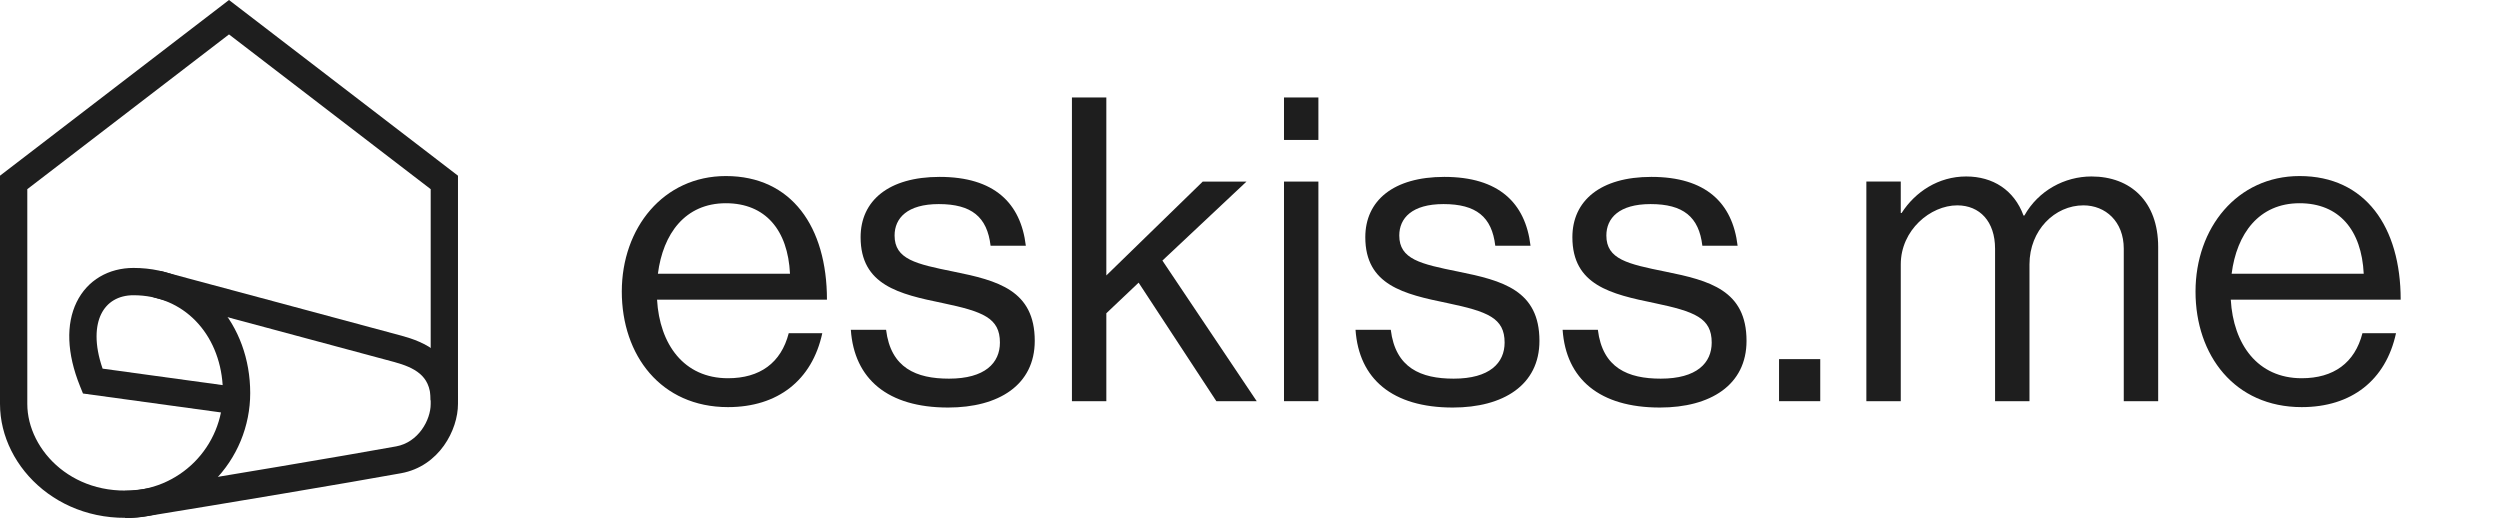 <?xml version="1.0" encoding="utf-8"?>
<!-- Generator: Adobe Illustrator 16.0.0, SVG Export Plug-In . SVG Version: 6.00 Build 0)  -->
<!DOCTYPE svg PUBLIC "-//W3C//DTD SVG 1.1//EN" "http://www.w3.org/Graphics/SVG/1.1/DTD/svg11.dtd">
<svg version="1.1" id="Calque_1" xmlns="http://www.w3.org/2000/svg" xmlns:xlink="http://www.w3.org/1999/xlink" x="0px" y="0px"
	 width="386px" height="80px" viewBox="0 0 386 80" enable-background="new 0 0 386 80" xml:space="preserve">
<path fill="#1E1E1E" d="M112.401,62.859c7.674,0,12.986-4.133,14.56-11.412h-5.181c-1.181,4.592-4.46,6.952-9.379,6.952
	c-6.82,0-10.558-5.247-10.952-12.133h26.233c0-11.215-5.443-19.084-15.608-19.084c-9.641,0-16.068,8.001-16.068,17.838
	C96.006,54.857,102.039,62.859,112.401,62.859z M112.074,31.379c6.099,0,9.575,4.132,9.902,10.886H101.58
	C102.367,36.101,105.778,31.379,112.074,31.379z"/>
<path fill="#1E1E1E" d="M146.386,62.924c7.805,0,13.379-3.475,13.379-10.296c0-7.804-5.705-9.313-12.526-10.69
	c-5.837-1.18-9.116-1.901-9.116-5.574c0-2.689,1.968-4.854,6.821-4.854c5.049,0,7.476,1.968,8.001,6.427h5.443
	c-0.787-6.624-4.919-10.625-13.313-10.625c-7.87,0-12.199,3.673-12.199,9.313c0,7.411,5.968,8.788,12.658,10.165
	c6.23,1.313,8.853,2.295,8.853,6.1c0,3.148-2.295,5.574-7.869,5.574c-5.05,0-8.985-1.64-9.707-7.542h-5.443
	C131.893,58.53,137.074,62.924,146.386,62.924z"/>
<path fill="#1E1E1E" d="M187.804,61.941h6.231l-14.56-21.708l12.986-12.198h-6.755l-14.888,14.494V15.049h-5.312v46.892h5.312
	V48.365l4.985-4.723L187.804,61.941z"/>
<path fill="#1E1E1E" d="M198.249,61.941h5.312V28.035h-5.312V61.941z M198.249,21.607h5.312v-6.558h-5.312V21.607z"/>
<path fill="#1E1E1E" d="M224.313,62.924c7.803,0,13.377-3.475,13.377-10.296c0-7.804-5.705-9.313-12.525-10.69
	c-5.837-1.18-9.116-1.901-9.116-5.574c0-2.689,1.968-4.854,6.821-4.854c5.05,0,7.477,1.968,8.001,6.427h5.442
	c-0.787-6.624-4.918-10.625-13.313-10.625c-7.87,0-12.197,3.673-12.197,9.313c0,7.411,5.967,8.788,12.656,10.165
	c6.23,1.313,8.854,2.295,8.854,6.1c0,3.148-2.295,5.574-7.869,5.574c-5.051,0-8.985-1.64-9.707-7.542h-5.443
	C209.818,58.53,214.999,62.924,224.313,62.924z"/>
<path fill="#1E1E1E" d="M256.286,62.924c7.804,0,13.378-3.475,13.378-10.296c0-7.804-5.705-9.313-12.525-10.69
	c-5.838-1.18-9.117-1.901-9.117-5.574c0-2.689,1.969-4.854,6.822-4.854c5.049,0,7.475,1.968,8,6.427h5.443
	c-0.787-6.624-4.919-10.625-13.313-10.625c-7.871,0-12.199,3.673-12.199,9.313c0,7.411,5.969,8.788,12.658,10.165
	c6.229,1.313,8.854,2.295,8.854,6.1c0,3.148-2.297,5.574-7.87,5.574c-5.05,0-8.985-1.64-9.706-7.542h-5.443
	C241.792,58.53,246.973,62.924,256.286,62.924z"/>
<path fill="#1E1E1E" d="M274.684,61.941h6.362v-6.493h-6.362V61.941z"/>
<path fill="#1E1E1E" d="M288.166,61.941h5.313V40.823c0-5.312,4.59-9.116,8.721-9.116c3.477,0,5.838,2.493,5.838,6.689v23.545h5.313
	V40.823c0-5.312,3.934-9.116,8.328-9.116c3.411,0,6.23,2.493,6.23,6.689v23.545h5.313V38.134c0-7.018-4.263-10.887-10.297-10.887
	c-4.131,0-8.197,2.164-10.361,6.034h-0.131c-1.443-3.935-4.723-6.034-8.854-6.034c-4.264,0-7.87,2.361-9.969,5.64h-0.131v-4.853
	h-5.313V61.941z"/>
<path fill="#1E1E1E" d="M355.385,62.859c7.672,0,12.984-4.133,14.559-11.412h-5.182c-1.18,4.592-4.459,6.952-9.377,6.952
	c-6.82,0-10.561-5.247-10.953-12.133h26.233c0-11.215-5.442-19.084-15.608-19.084c-9.641,0-16.068,8.001-16.068,17.838
	C338.988,54.857,345.021,62.859,355.385,62.859z M355.057,31.379c6.098,0,9.574,4.132,9.902,10.886h-20.396
	C345.35,36.101,348.76,31.379,355.057,31.379z"/>
<path fill="#1E1E1E" d="M11.818,46.676c1.674-3.453,4.995-5.307,8.794-5.307c10.879,0,18.02,8.871,18.02,19.315
	c0,2.536-0.5,5.049-1.47,7.392c-0.971,2.344-2.394,4.474-4.188,6.268c-1.794,1.793-3.924,3.217-6.268,4.188
	C24.363,79.501,21.851,80,19.314,80l0-4.215c1.983,0,3.947-0.391,5.78-1.148c1.832-0.76,3.497-1.871,4.9-3.273
	c1.402-1.402,2.515-3.067,3.274-4.899c0.373-0.901,0.657-1.833,0.85-2.784l-21.304-2.922l-0.458-1.133
	C10.302,54.543,10.185,50.045,11.818,46.676z M34.379,59.461c-0.514-7.955-6.03-13.877-13.766-13.877
	c-2.354,0-4.104,1.078-5.002,2.931c-0.857,1.769-1.091,4.573,0.23,8.403L34.379,59.461z"/>
<path fill="#1E1E1E" d="M35.357,0l35.355,27.128v35.239c0,4.01-2.889,9.625-8.788,10.7c-7.992,1.454-27.631,4.749-38.952,6.585
	C9.885,81.778,0,72.387,0,62.367V27.128L35.357,0z M4.215,29.207v33.16c0,7.234,7.368,14.865,18.081,13.125
	c11.316-1.834,30.922-5.125,38.873-6.571c3.406-0.622,5.329-4.038,5.329-6.554v-33.16L35.357,5.313L4.215,29.207z"/>
<path fill="#1E1E1E" d="M23.695,45.908c0,0,0,0,0.545-2.035s0.546-2.035,0.546-2.035l5.375,1.441
	c3.245,0.869,7.604,2.039,12.061,3.235c8.908,2.392,18.221,4.894,19.791,5.323c1.619,0.443,3.79,1.16,5.559,2.673
	c1.872,1.602,3.14,3.961,3.14,7.298h-4.215c0-2.126-0.744-3.307-1.665-4.095c-1.024-0.876-2.428-1.397-3.934-1.812
	c-1.555-0.426-10.85-2.924-19.768-5.316c-4.457-1.197-8.815-2.365-12.06-3.236L23.695,45.908z"/>
</svg>
